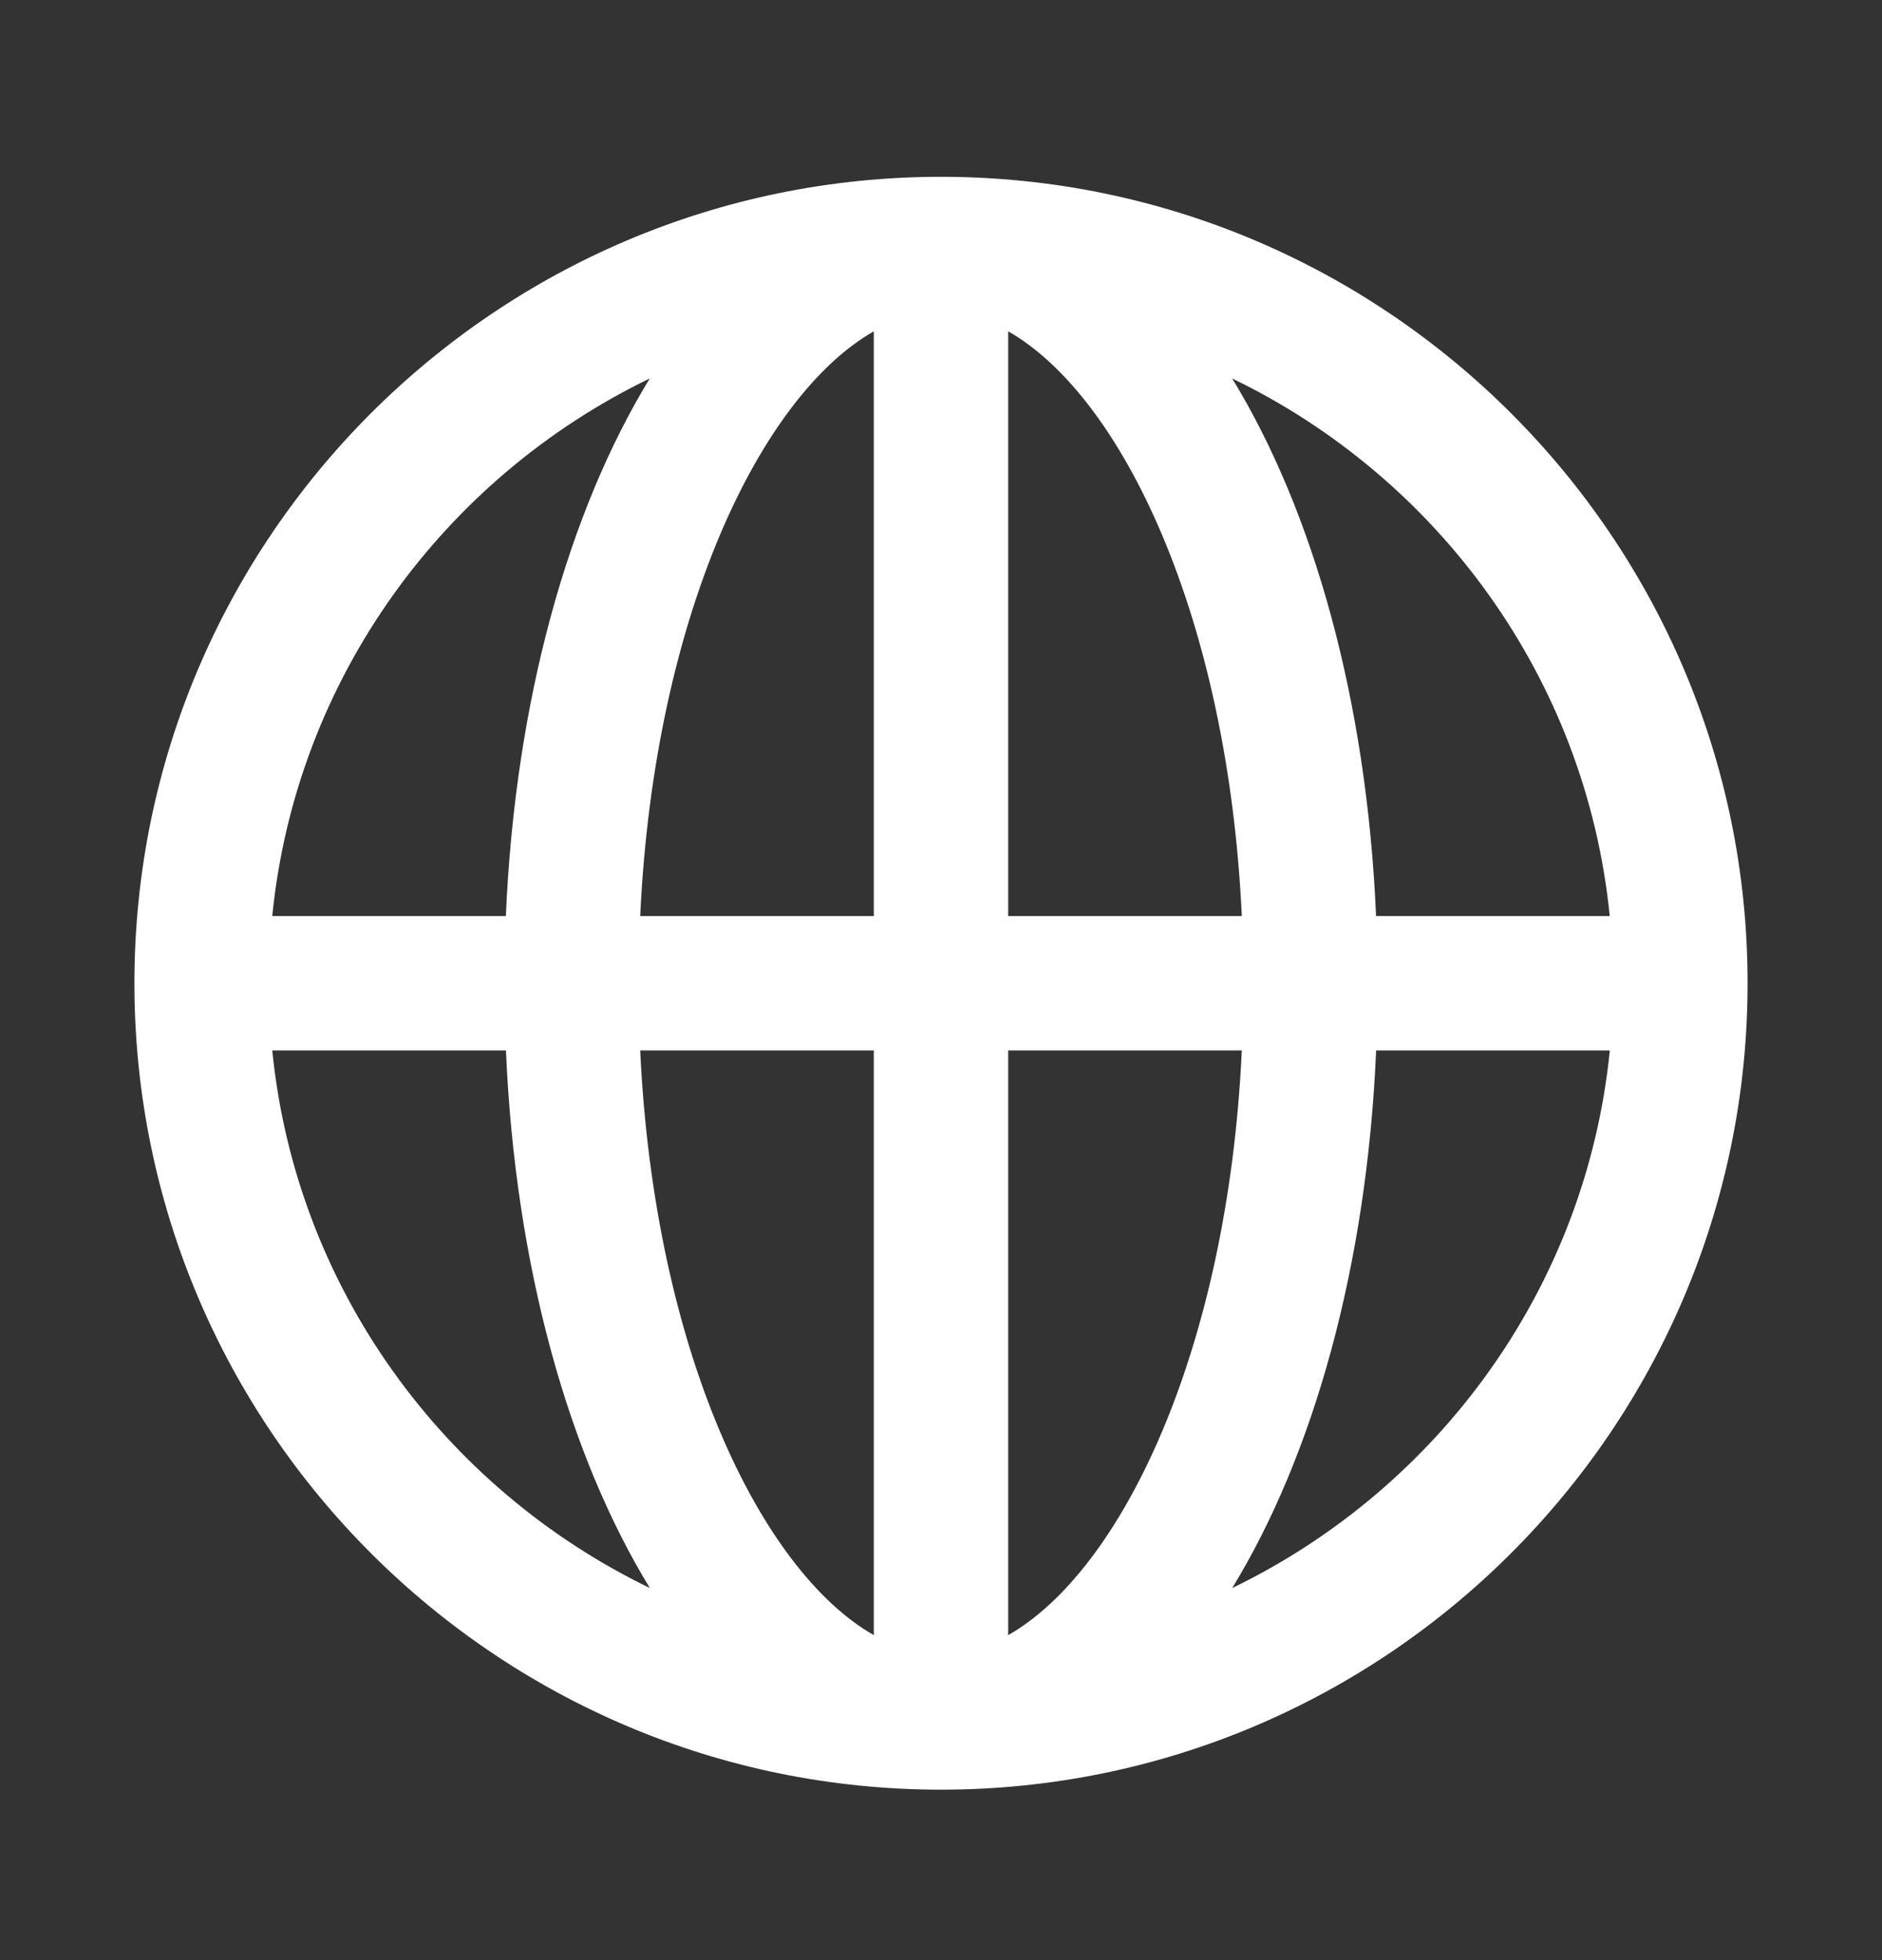 <svg width="24" height="25" viewBox="0 0 24 25" fill="none" xmlns="http://www.w3.org/2000/svg">
<rect x="0" y="0" width="24" height="25" fill="#333333" stroke="none"/>
<path d="M12 2.255C6.328 2.255 1.714 6.869 1.714 12.54C1.714 18.212 6.328 22.826 12 22.826C17.672 22.826 22.286 18.212 22.286 12.54C22.286 6.869 17.672 2.255 12 2.255ZM20.528 11.683L17.548 11.683C17.43 8.932 16.75 6.523 15.713 4.827C18.339 6.096 20.226 8.656 20.528 11.683ZM11.143 4.226L11.143 11.683H8.164C8.344 7.853 9.699 5.049 11.143 4.226ZM11.143 13.398L11.143 20.855C9.699 20.032 8.344 17.228 8.164 13.398H11.143ZM12.857 20.855L12.857 13.398H15.836C15.657 17.228 14.302 20.032 12.857 20.855ZM12.857 11.683L12.857 4.226C14.302 5.049 15.657 7.853 15.836 11.683H12.857ZM8.286 4.827C7.25 6.523 6.569 8.932 6.451 11.683L3.472 11.683C3.774 8.656 5.662 6.096 8.286 4.827ZM3.472 13.398L6.452 13.398C6.57 16.149 7.25 18.558 8.287 20.254C5.662 18.984 3.774 16.425 3.472 13.398ZM15.714 20.254C16.75 18.558 17.431 16.149 17.549 13.398L20.529 13.398C20.226 16.425 18.339 18.984 15.714 20.254Z" fill="white"/>
</svg>

